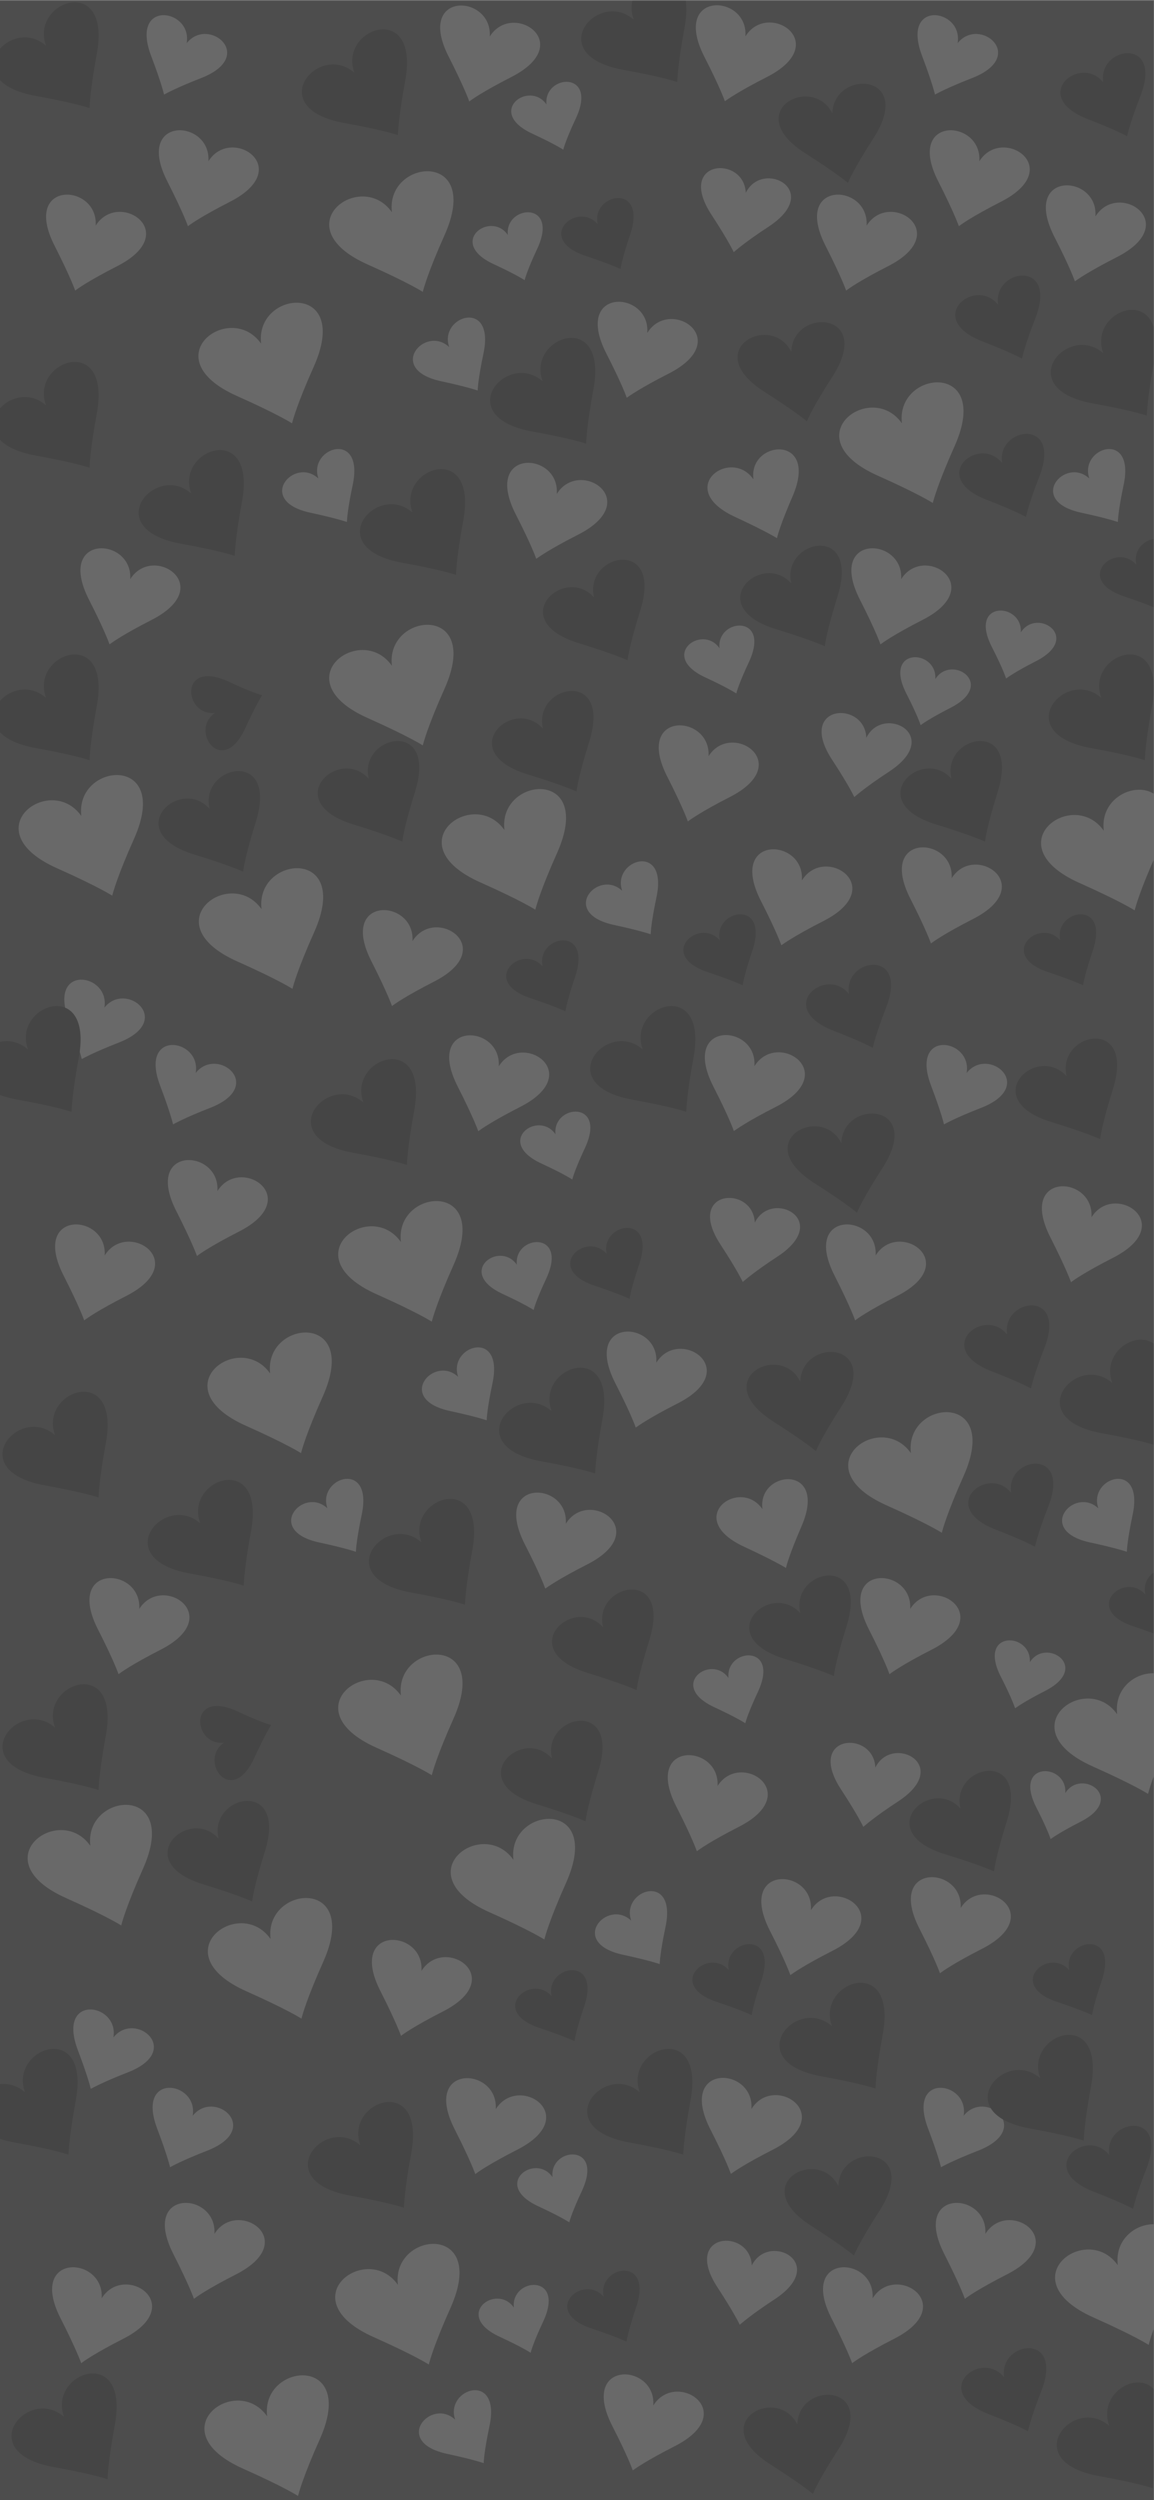 <?xml version="1.0" encoding="UTF-8" standalone="no"?>
<svg
   xmlns:dc="http://purl.org/dc/elements/1.1/"
   xmlns:cc="http://creativecommons.org/ns#"
   xmlns:rdf="http://www.w3.org/1999/02/22-rdf-syntax-ns#"
   xmlns:svg="http://www.w3.org/2000/svg"
   xmlns="http://www.w3.org/2000/svg"
   viewBox="0 0 1500 3248"
   height="3248"
   width="1500"
   xml:space="preserve"
   id="svg2"
   version="1.1"><rect x="0" y="0" width="1500" height="3248" fill="#808080" stroke="none"/><defs
     id="defs6"><clipPath
       id="clipPath20"
       clipPathUnits="userSpaceOnUse"><path
         id="path18"
         d="M 0,2436 H 1125 V 0 H 0 Z" /></clipPath><clipPath
       id="clipPath28"
       clipPathUnits="userSpaceOnUse"><path
         id="path26"
         d="M -26.85,2459.75 H 1151.85 V 4.078 H -26.85 Z" /></clipPath></defs><g
     transform="matrix(1.333,0,0,-1.333,0,3248)"
     id="g10"><path
       id="path12"
       style="fill:#4d4d4d;fill-opacity:1;fill-rule:nonzero;stroke:none"
       d="M 0,0 H 1125 V 2436 H 0 Z" /><g
       id="g14"><g
         clip-path="url(#clipPath20)"
         id="g16"><g
           id="g22"><g
             id="g24" /><g
             id="g656"><g
               style="opacity:0.17"
               id="g654"
               clip-path="url(#clipPath28)"><g
                 id="g32"
                 transform="translate(147.489,2381.859)"><path
                   id="path30"
                   style="fill:#f5f5f5;fill-opacity:1;fill-rule:evenodd;stroke:none"
                   d="m 0,0 c -21.379,55.807 40.154,46.452 34.554,12.841 v -0.158 c 21.3,26.794 69.107,-13 13.49,-34.245 -24.298,-9.512 -33.686,-14.903 -35.579,-15.855 0,0 -2.131,10.147 -12.465,37.417" /></g><g
                 id="g36"
                 transform="translate(430.266,2065.037)"><path
                   id="path34"
                   style="fill:#f5f5f5;fill-opacity:1;fill-rule:evenodd;stroke:none"
                   d="M 0,0 C -54.277,11.574 -15.857,55.172 7.577,33.453 L 7.65,33.611 C -2.448,63.733 52.856,81.332 41.102,26.794 36.053,2.853 35.584,-7.134 35.504,-9.037 35.504,-9.037 26.432,-5.708 0,0" /></g><g
                 id="g40"
                 transform="translate(519.323,2306.215)"><path
                   id="path38"
                   style="fill:#f5f5f5;fill-opacity:1;fill-rule:evenodd;stroke:none"
                   d="m 0,0 c -46.385,21.245 -3.15,52.794 13.571,28.537 -3.15,29.331 50.335,33.77 28.872,-13 -9.46,-20.135 -12.15,-29.33 -12.465,-31.075 0,0 -7.416,5.074 -29.978,15.538" /></g><g
                 id="g44"
                 transform="translate(650.684,1679.616)"><path
                   id="path42"
                   style="fill:#f5f5f5;fill-opacity:1;fill-rule:evenodd;stroke:none"
                   d="M 0,0 C -32.976,64.687 42.758,61.513 40.229,19.977 62.323,55.174 125.43,13.004 60.901,-19.815 32.66,-34.239 22.086,-42.008 20.034,-43.599 20.034,-43.599 16.092,-31.544 0,0" /></g><g
                 id="g48"
                 transform="translate(163.229,2259.727)"><path
                   id="path46"
                   style="fill:#f5f5f5;fill-opacity:1;fill-rule:evenodd;stroke:none"
                   d="m 0,0 c -32.976,64.525 42.6,61.359 39.996,19.815 h 0.079 C 62.243,55.012 125.433,13.004 60.902,-19.814 32.66,-34.247 21.931,-42.016 20.038,-43.598 20.038,-43.598 16.015,-31.552 0,0" /></g><g
                 id="g52"
                 transform="translate(502.856,1935.45)"><path
                   id="path50"
                   style="fill:#f5f5f5;fill-opacity:1;fill-rule:evenodd;stroke:none"
                   d="m 0,0 c -32.822,64.685 42.758,61.514 40.076,20.134 l 0.153,-0.158 C 62.323,55.173 125.592,13.159 61.063,-19.818 32.66,-34.246 22.085,-42.014 20.034,-43.441 20.034,-43.441 16.092,-31.392 0,0" /></g><g
                 id="g56"
                 transform="translate(1028.101,2205.882)"><path
                   id="path54"
                   style="fill:#f5f5f5;fill-opacity:1;fill-rule:evenodd;stroke:none"
                   d="m 0,0 c -32.821,64.685 42.758,61.514 40.076,20.134 l 0.153,-0.158 C 62.323,55.173 125.592,13.159 61.063,-19.818 32.66,-34.246 22.086,-42.014 20.034,-43.441 20.034,-43.441 16.092,-31.392 0,0" /></g><g
                 id="g60"
                 transform="translate(358.629,2178.788)"><path
                   id="path58"
                   style="fill:#f5f5f5;fill-opacity:1;fill-rule:evenodd;stroke:none"
                   d="m 0,0 c -83.141,36.94 -6.939,93.698 23.354,51.208 h 0.162 c -6.156,52.003 88.512,61.04 51.433,-22.354 -16.253,-36.306 -20.51,-52.319 -21.302,-55.49 0,0 -13.095,8.562 -53.647,26.636" /></g><g
                 id="g64"
                 transform="translate(67.247,1441.887)"><path
                   id="path62"
                   style="fill:#f5f5f5;fill-opacity:1;fill-rule:evenodd;stroke:none"
                   d="M 0,0 C -21.379,55.807 40.154,46.453 34.554,12.842 V 12.684 C 55.854,39.477 103.66,-0.317 48.043,-21.562 23.746,-31.074 14.358,-36.465 12.464,-37.417 12.464,-37.417 10.334,-27.27 0,0" /></g><g
                 id="g68"
                 transform="translate(598.977,1535.107)"><path
                   id="path66"
                   style="fill:#f5f5f5;fill-opacity:1;fill-rule:evenodd;stroke:none"
                   d="M 0,0 C -54.277,11.574 -15.857,55.172 7.578,33.453 L 7.65,33.611 C -2.447,63.733 52.856,81.331 41.103,26.794 36.054,2.853 35.585,-7.134 35.504,-9.037 35.504,-9.037 26.433,-5.708 0,0" /></g><g
                 id="g72"
                 transform="translate(688.034,1776.286)"><path
                   id="path70"
                   style="fill:#f5f5f5;fill-opacity:1;fill-rule:evenodd;stroke:none"
                   d="m 0,0 c -46.385,21.245 -3.15,52.794 13.571,28.537 -3.15,29.331 50.336,33.77 28.872,-13 -9.46,-20.135 -12.149,-29.33 -12.464,-31.075 0,0 -7.417,5.074 -29.979,15.538" /></g><g
                 id="g76"
                 transform="translate(883.808,1760.67)"><path
                   id="path74"
                   style="fill:#f5f5f5;fill-opacity:1;fill-rule:evenodd;stroke:none"
                   d="M 0,0 C -23.354,45.66 29.979,43.599 28.242,14.269 V 14.11 C 43.865,39.001 88.514,9.195 42.92,-13.952 23.039,-24.098 15.462,-29.647 13.887,-30.757 c 0,0 -2.529,8.561 -13.887,30.757" /></g><g
                 id="g80"
                 transform="translate(887.735,1560.705)"><path
                   id="path78"
                   style="fill:#f5f5f5;fill-opacity:1;fill-rule:evenodd;stroke:none"
                   d="M 0,0 C -32.976,64.687 42.758,61.513 40.229,19.977 62.323,55.174 125.43,13.004 60.901,-19.815 32.66,-34.239 22.086,-42.008 20.033,-43.599 20.033,-43.599 16.092,-31.544 0,0" /></g><g
                 id="g84"
                 transform="translate(362.206,1499.695)"><path
                   id="path82"
                   style="fill:#f5f5f5;fill-opacity:1;fill-rule:evenodd;stroke:none"
                   d="m 0,0 c -32.976,64.525 42.6,61.359 39.996,19.815 h 0.079 c 22.168,35.197 85.358,-6.811 20.826,-39.629 -28.242,-14.433 -38.97,-22.201 -40.864,-23.784 0,0 -4.023,12.046 -20.037,43.598" /></g><g
                 id="g88"
                 transform="translate(741.86,1558.798)"><path
                   id="path86"
                   style="fill:#f5f5f5;fill-opacity:1;fill-rule:evenodd;stroke:none"
                   d="m 0,0 c -32.821,64.685 42.758,61.514 40.076,20.134 l 0.153,-0.158 C 62.323,55.173 125.592,13.159 61.063,-19.818 32.66,-34.246 22.086,-42.014 20.034,-43.441 20.034,-43.441 16.092,-31.392 0,0" /></g><g
                 id="g92"
                 transform="translate(55.791,1590.338)"><path
                   id="path90"
                   style="fill:#f5f5f5;fill-opacity:1;fill-rule:evenodd;stroke:none"
                   d="m 0,0 c -83.141,36.94 -6.939,93.698 23.354,51.208 h 0.162 c -6.156,52.003 88.512,61.04 51.433,-22.354 -16.253,-36.306 -20.51,-52.319 -21.302,-55.49 0,0 -13.095,8.562 -53.647,26.636" /></g><g
                 id="g96"
                 transform="translate(231.524,1499.543)"><path
                   id="path94"
                   style="fill:#f5f5f5;fill-opacity:1;fill-rule:evenodd;stroke:none"
                   d="m 0,0 c -83.141,36.939 -6.939,93.698 23.354,51.208 h 0.162 c -6.156,52.003 88.512,61.04 51.433,-22.354 -16.253,-36.306 -20.51,-52.319 -21.302,-55.49 0,0 -13.095,8.562 -53.647,26.636" /></g><g
                 id="g100"
                 transform="translate(811.315,1696.294)"><path
                   id="path98"
                   style="fill:#f5f5f5;fill-opacity:1;fill-rule:evenodd;stroke:none"
                   d="m 0,0 c -35.1,53.746 31.796,58.344 33.452,21.403 h 0.08 c 16.326,32.977 75.734,2.061 22.086,-33.135 -23.508,-15.379 -32.264,-23.465 -33.92,-24.733 0,0 -4.5,10.147 -21.698,36.465" /></g><g
                 id="g104"
                 transform="translate(302.756,1936.909)"><path
                   id="path102"
                   style="fill:#f5f5f5;fill-opacity:1;fill-rule:evenodd;stroke:none"
                   d="M 0,0 C -54.277,11.574 -15.857,55.172 7.577,33.453 L 7.65,33.611 C -2.448,63.734 52.855,81.332 41.102,26.794 36.053,2.854 35.584,-7.134 35.503,-9.037 35.503,-9.037 26.432,-5.708 0,0" /></g><g
                 id="g108"
                 transform="translate(481.633,2179.064)"><path
                   id="path106"
                   style="fill:#f5f5f5;fill-opacity:1;fill-rule:evenodd;stroke:none"
                   d="m 0,0 c -46.385,21.245 -3.151,52.795 13.571,28.538 -3.15,29.33 50.336,33.77 28.872,-13 -9.46,-20.136 -12.15,-29.331 -12.465,-31.075 0,0 -7.416,5.073 -29.978,15.537" /></g><g
                 id="g112"
                 transform="translate(967.153,1806.126)"><path
                   id="path110"
                   style="fill:#f5f5f5;fill-opacity:1;fill-rule:evenodd;stroke:none"
                   d="M 0,0 C -23.354,45.66 29.978,43.599 28.241,14.269 V 14.11 C 43.864,39.001 88.513,9.195 42.919,-13.951 23.039,-24.098 15.462,-29.647 13.886,-30.757 c 0,0 -2.529,8.561 -13.886,30.757" /></g><g
                 id="g116"
                 transform="translate(86.772,1852.186)"><path
                   id="path114"
                   style="fill:#f5f5f5;fill-opacity:1;fill-rule:evenodd;stroke:none"
                   d="M 0,0 C -32.975,64.688 42.758,61.513 40.229,19.977 62.323,55.174 125.43,13.004 60.901,-19.815 32.66,-34.239 22.086,-42.008 20.034,-43.599 20.034,-43.599 16.092,-31.544 0,0" /></g><g
                 id="g120"
                 transform="translate(53.293,2196.989)"><path
                   id="path118"
                   style="fill:#f5f5f5;fill-opacity:1;fill-rule:evenodd;stroke:none"
                   d="m 0,0 c -32.976,64.525 42.6,61.359 39.996,19.814 h 0.079 C 62.243,55.012 125.433,13.004 60.902,-19.814 32.66,-34.247 21.931,-42.016 20.037,-43.599 20.037,-43.599 16.014,-31.552 0,0" /></g><g
                 id="g124"
                 transform="translate(591.107,2092.399)"><path
                   id="path122"
                   style="fill:#f5f5f5;fill-opacity:1;fill-rule:evenodd;stroke:none"
                   d="m 0,0 c -32.822,64.685 42.758,61.514 40.076,20.134 l 0.153,-0.158 C 62.323,55.173 125.592,13.159 61.063,-19.818 32.66,-34.246 22.086,-42.014 20.034,-43.441 20.034,-43.441 16.092,-31.392 0,0" /></g><g
                 id="g128"
                 transform="translate(686.784,2381.381)"><path
                   id="path126"
                   style="fill:#f5f5f5;fill-opacity:1;fill-rule:evenodd;stroke:none"
                   d="m 0,0 c -32.822,64.685 42.758,61.514 40.075,20.134 l 0.154,-0.158 C 62.323,55.173 125.592,13.159 61.063,-19.818 32.66,-34.246 22.085,-42.014 20.033,-43.441 20.033,-43.441 16.092,-31.392 0,0" /></g><g
                 id="g132"
                 transform="translate(717.957,1932.271)"><path
                   id="path130"
                   style="fill:#f5f5f5;fill-opacity:1;fill-rule:evenodd;stroke:none"
                   d="m 0,0 c -61.619,27.646 -5.965,68.996 16.482,37.531 l 0.242,-0.002 c -4.876,38.015 64.557,44.249 38.165,-16.9 -11.618,-26.846 -14.721,-38.3 -15.19,-40.793 0,0 -9.996,6.352 -39.699,20.164" /></g><g
                 id="g136"
                 transform="translate(231.119,2050.66)"><path
                   id="path134"
                   style="fill:#f5f5f5;fill-opacity:1;fill-rule:evenodd;stroke:none"
                   d="m 0,0 c -83.141,36.94 -6.939,93.698 23.354,51.208 h 0.162 C 17.36,103.211 112.029,112.248 74.95,28.854 58.696,-7.452 54.439,-23.465 53.647,-26.635 53.647,-26.635 40.553,-18.074 0,0" /></g><g
                 id="g140"
                 transform="translate(468.358,1576.67)"><path
                   id="path138"
                   style="fill:#f5f5f5;fill-opacity:1;fill-rule:evenodd;stroke:none"
                   d="m 0,0 c -83.141,36.94 -6.939,93.698 23.354,51.208 h 0.162 C 17.36,103.211 112.029,112.248 74.95,28.854 58.696,-7.452 54.439,-23.465 53.647,-26.636 53.647,-26.636 40.553,-18.074 0,0" /></g><g
                 id="g144"
                 transform="translate(693.756,2227.352)"><path
                   id="path142"
                   style="fill:#f5f5f5;fill-opacity:1;fill-rule:evenodd;stroke:none"
                   d="m 0,0 c -35.1,53.746 31.796,58.344 33.452,21.403 h 0.08 c 16.326,32.977 75.734,2.061 22.086,-33.135 -23.507,-15.379 -32.264,-23.465 -33.92,-24.733 0,0 -4.5,10.147 -21.698,36.465" /></g><g
                 id="g148"
                 transform="translate(899.233,2381.859)"><path
                   id="path146"
                   style="fill:#f5f5f5;fill-opacity:1;fill-rule:evenodd;stroke:none"
                   d="m 0,0 c -21.379,55.807 40.154,46.452 34.554,12.841 v -0.158 c 21.3,26.794 69.106,-13 13.49,-34.245 -24.298,-9.512 -33.686,-14.903 -35.579,-15.855 0,0 -2.13,10.147 -12.465,37.417" /></g><g
                 id="g152"
                 transform="translate(914.974,2259.727)"><path
                   id="path150"
                   style="fill:#f5f5f5;fill-opacity:1;fill-rule:evenodd;stroke:none"
                   d="m 0,0 c -32.977,64.525 42.6,61.359 39.996,19.815 h 0.079 c 22.167,35.197 85.358,-6.811 20.826,-39.629 -28.242,-14.433 -38.97,-22.202 -40.864,-23.784 0,0 -4.023,12.046 -20.037,43.598" /></g><g
                 id="g156"
                 transform="translate(437.567,2381.287)"><path
                   id="path154"
                   style="fill:#f5f5f5;fill-opacity:1;fill-rule:evenodd;stroke:none"
                   d="m 0,0 c -32.976,64.525 42.6,61.359 39.996,19.814 h 0.079 C 62.243,55.011 125.433,13.004 60.902,-19.815 32.66,-34.248 21.931,-42.016 20.037,-43.599 20.037,-43.599 16.014,-31.552 0,0" /></g><g
                 id="g160"
                 transform="translate(358.629,1736.782)"><path
                   id="path158"
                   style="fill:#f5f5f5;fill-opacity:1;fill-rule:evenodd;stroke:none"
                   d="m 0,0 c -83.141,36.939 -6.939,93.698 23.354,51.208 h 0.162 c -6.156,52.003 88.512,61.04 51.433,-22.354 -16.253,-36.306 -20.51,-52.319 -21.302,-55.49 0,0 -13.095,8.562 -53.647,26.636" /></g><g
                 id="g164"
                 transform="translate(1054.5,1936.909)"><path
                   id="path162"
                   style="fill:#f5f5f5;fill-opacity:1;fill-rule:evenodd;stroke:none"
                   d="M 0,0 C -54.277,11.574 -15.857,55.172 7.578,33.453 L 7.65,33.611 C -2.447,63.734 52.856,81.332 41.103,26.794 36.054,2.854 35.585,-7.134 35.504,-9.037 35.504,-9.037 26.433,-5.708 0,0" /></g><g
                 id="g168"
                 transform="translate(838.516,1852.186)"><path
                   id="path166"
                   style="fill:#f5f5f5;fill-opacity:1;fill-rule:evenodd;stroke:none"
                   d="M 0,0 C -32.975,64.688 42.759,61.513 40.229,19.977 62.324,55.174 125.431,13.004 60.902,-19.815 32.66,-34.239 22.086,-42.008 20.034,-43.599 20.034,-43.599 16.092,-31.544 0,0" /></g><g
                 id="g172"
                 transform="translate(805.037,2196.989)"><path
                   id="path170"
                   style="fill:#f5f5f5;fill-opacity:1;fill-rule:evenodd;stroke:none"
                   d="m 0,0 c -32.976,64.525 42.6,61.359 39.996,19.814 h 0.079 c 22.168,35.198 85.358,-6.81 20.826,-39.628 -28.242,-14.433 -38.97,-22.202 -40.864,-23.785 0,0 -4.022,12.047 -20.037,43.599" /></g><g
                 id="g176"
                 transform="translate(855.945,1973.044)"><path
                   id="path174"
                   style="fill:#f5f5f5;fill-opacity:1;fill-rule:evenodd;stroke:none"
                   d="m 0,0 c -83.141,36.94 -6.938,93.698 23.354,51.208 h 0.162 C 17.36,103.211 112.029,112.248 74.95,28.854 58.696,-7.452 54.439,-23.465 53.647,-26.635 53.647,-26.635 40.553,-18.074 0,0" /></g><g
                 id="g180"
                 transform="translate(239.318,1727.34)"><path
                   id="path178"
                   style="fill:#1d1d1b;fill-opacity:1;fill-rule:evenodd;stroke:none"
                   d="M 0,0 C -22.208,-48.966 -55.025,-3.248 -29.838,14.406 V 14.49 C -60.329,11.242 -65.141,67.537 -16.243,44.885 4.973,34.893 14.418,32.228 16.243,31.728 16.243,31.728 11.108,23.9 0,0" /></g><g
                 id="g184"
                 transform="translate(958.661,2103.601)"><path
                   id="path182"
                   style="fill:#1d1d1b;fill-opacity:1;fill-rule:evenodd;stroke:none"
                   d="M 0,0 C -58.46,22.354 -7.687,64.123 14.645,35.938 8.967,71.408 73.677,80.905 50.802,22.535 40.781,-3.108 38.433,-14.347 37.831,-16.494 c 0,0 -9.375,5.449 -37.831,16.494" /></g><g
                 id="g188"
                 transform="translate(962.566,1949.347)"><path
                   id="path186"
                   style="fill:#1d1d1b;fill-opacity:1;fill-rule:evenodd;stroke:none"
                   d="M 0,0 C -58.46,22.354 -7.687,64.123 14.645,35.938 8.967,71.408 73.677,80.905 50.802,22.535 40.781,-3.108 38.433,-14.348 37.831,-16.494 c 0,0 -9.375,5.449 -37.831,16.494" /></g><g
                 id="g192"
                 transform="translate(1061.172,2320.338)"><path
                   id="path190"
                   style="fill:#1d1d1b;fill-opacity:1;fill-rule:evenodd;stroke:none"
                   d="M 0,0 C -58.46,22.354 -7.687,64.122 14.645,35.938 8.967,71.408 73.677,80.904 50.802,22.535 40.781,-3.108 38.433,-14.348 37.831,-16.494 c 0,0 -9.375,5.449 -37.831,16.494" /></g><g
                 id="g196"
                 transform="translate(1096.972,1855.064)"><path
                   id="path194"
                   style="fill:#1d1d1b;fill-opacity:1;fill-rule:evenodd;stroke:none"
                   d="m 0,0 c -51.128,16.638 -9.334,54.325 11.006,31.252 l 0.083,0.01 C 4.478,61.204 59.891,72.233 42.806,21.124 35.229,-1.07 33.629,-10.753 33.334,-12.622 c 0,0 -8.35,4.234 -33.334,12.622" /></g><g
                 id="g200"
                 transform="translate(690.834,1488.955)"><path
                   id="path198"
                   style="fill:#1d1d1b;fill-opacity:1;fill-rule:evenodd;stroke:none"
                   d="m 0,0 c -51.128,16.638 -9.333,54.325 11.007,31.252 l 0.083,0.009 C 4.479,61.204 59.892,72.232 42.806,21.123 35.229,-1.07 33.629,-10.753 33.335,-12.622 c 0,0 -8.35,4.234 -33.335,12.622" /></g><g
                 id="g204"
                 transform="translate(1022.773,1488.955)"><path
                   id="path202"
                   style="fill:#1d1d1b;fill-opacity:1;fill-rule:evenodd;stroke:none"
                   d="m 0,0 c -51.128,16.638 -9.334,54.325 11.006,31.252 l 0.083,0.009 C 4.478,61.204 59.891,72.232 42.806,21.123 35.229,-1.07 33.629,-10.753 33.334,-12.622 33.334,-12.622 24.985,-8.388 0,0" /></g><g
                 id="g208"
                 transform="translate(518.031,1463.571)"><path
                   id="path206"
                   style="fill:#1d1d1b;fill-opacity:1;fill-rule:evenodd;stroke:none"
                   d="m 0,0 c -51.128,16.638 -9.334,54.325 11.006,31.252 l 0.083,0.009 C 4.478,61.204 59.891,72.233 42.806,21.123 35.229,-1.07 33.629,-10.753 33.334,-12.622 33.334,-12.622 24.985,-8.388 0,0" /></g><g
                 id="g212"
                 transform="translate(571.727,2187.003)"><path
                   id="path210"
                   style="fill:#1d1d1b;fill-opacity:1;fill-rule:evenodd;stroke:none"
                   d="m 0,0 c -51.128,16.638 -9.333,54.325 11.007,31.252 l 0.083,0.01 C 4.479,61.204 59.892,72.233 42.806,21.124 35.229,-1.07 33.629,-10.753 33.335,-12.622 c 0,0 -8.35,4.234 -33.335,12.622" /></g><g
                 id="g216"
                 transform="translate(514.779,1681.829)"><path
                   id="path214"
                   style="fill:#1d1d1b;fill-opacity:1;fill-rule:evenodd;stroke:none"
                   d="m 0,0 c -72.618,22.109 -14.6,76.968 14.606,44.703 l 0.059,0.06 c -10.046,42.434 67.95,59.6 45.022,-13.144 -9.983,-31.888 -12.063,-45.668 -12.271,-48.254 0,0 -11.988,5.74 -47.416,16.635" /></g><g
                 id="g220"
                 transform="translate(756.899,1823.391)"><path
                   id="path218"
                   style="fill:#1d1d1b;fill-opacity:1;fill-rule:evenodd;stroke:none"
                   d="m 0,0 c -72.617,22.109 -14.6,76.968 14.606,44.704 l 0.058,0.059 C 4.619,87.197 82.615,104.363 59.687,31.619 49.704,-0.269 47.624,-14.049 47.415,-16.635 c 0,0 -11.986,5.74 -47.415,16.635" /></g><g
                 id="g224"
                 transform="translate(564.57,1809.723)"><path
                   id="path222"
                   style="fill:#1d1d1b;fill-opacity:1;fill-rule:evenodd;stroke:none"
                   d="m 0,0 c -72.618,22.109 -14.6,76.968 14.606,44.704 l 0.058,0.059 C 4.619,87.197 82.615,104.363 59.687,31.619 49.703,-0.269 47.624,-14.049 47.415,-16.635 c 0,0 -11.986,5.74 -47.415,16.635" /></g><g
                 id="g228"
                 transform="translate(344.905,1633.014)"><path
                   id="path226"
                   style="fill:#1d1d1b;fill-opacity:1;fill-rule:evenodd;stroke:none"
                   d="m 0,0 c -72.618,22.109 -14.6,76.968 14.606,44.703 l 0.059,0.06 C 4.619,87.197 82.615,104.363 59.687,31.619 49.704,-0.269 47.624,-14.049 47.415,-16.636 47.415,-16.636 35.428,-10.895 0,0" /></g><g
                 id="g232"
                 transform="translate(913.106,1633.014)"><path
                   id="path230"
                   style="fill:#1d1d1b;fill-opacity:1;fill-rule:evenodd;stroke:none"
                   d="m 0,0 c -72.618,22.109 -14.6,76.968 14.605,44.703 l 0.059,0.06 C 4.619,87.197 82.615,104.363 59.687,31.619 49.703,-0.269 47.623,-14.049 47.415,-16.636 47.415,-16.636 35.428,-10.895 0,0" /></g><g
                 id="g236"
                 transform="translate(189.674,1603.725)"><path
                   id="path234"
                   style="fill:#1d1d1b;fill-opacity:1;fill-rule:evenodd;stroke:none"
                   d="m 0,0 c -72.618,22.109 -14.6,76.968 14.606,44.704 l 0.059,0.059 c -10.046,42.434 67.95,59.6 45.022,-13.144 -9.983,-31.888 -12.063,-45.668 -12.271,-48.254 0,0 -11.988,5.74 -47.416,16.635" /></g><g
                 id="g240"
                 transform="translate(745.558,2054.647)"><path
                   id="path238"
                   style="fill:#1d1d1b;fill-opacity:1;fill-rule:evenodd;stroke:none"
                   d="m 0,0 c -64.117,40.635 6.406,78.078 25.975,39.206 l 0.072,0.042 c 1.607,43.577 81.359,39.371 39.901,-24.65 -18.108,-28.082 -23.779,-40.812 -24.669,-43.25 0,0 -10.027,8.723 -41.279,28.652" /></g><g
                 id="g244"
                 transform="translate(785.586,2287.004)"><path
                   id="path242"
                   style="fill:#1d1d1b;fill-opacity:1;fill-rule:evenodd;stroke:none"
                   d="m 0,0 c -64.117,40.635 6.406,78.078 25.974,39.206 l 0.072,0.042 c 1.607,43.577 81.36,39.37 39.901,-24.65 -18.107,-28.082 -23.779,-40.812 -24.668,-43.25 0,0 -10.027,8.723 -41.279,28.652" /></g><g
                 id="g248"
                 transform="translate(519.351,2016.014)"><path
                   id="path246"
                   style="fill:#1d1d1b;fill-opacity:1;fill-rule:evenodd;stroke:none"
                   d="M 0,0 C -80.128,14.402 -25.579,79.379 9.565,49.179 L 9.767,49.058 C -6.204,92.567 74.103,120.226 59.216,40.691 52.795,5.785 52.354,-9.007 52.188,-11.786 52.188,-11.786 38.993,-7.04 0,0" /></g><g
                 id="g252"
                 transform="translate(1066.073,2043.35)"><path
                   id="path250"
                   style="fill:#1d1d1b;fill-opacity:1;fill-rule:evenodd;stroke:none"
                   d="M 0,0 C -80.127,14.403 -25.578,79.379 9.565,49.179 L 9.767,49.058 C -6.204,92.567 74.104,120.226 59.216,40.691 52.795,5.785 52.354,-9.007 52.188,-11.785 52.188,-11.785 38.994,-7.039 0,0" /></g><g
                 id="g256"
                 transform="translate(1064.121,1707.506)"><path
                   id="path254"
                   style="fill:#1d1d1b;fill-opacity:1;fill-rule:evenodd;stroke:none"
                   d="m 0,0 c -80.128,14.402 -25.578,79.379 9.565,49.178 l 0.202,-0.12 C -6.204,92.566 74.103,120.226 59.216,40.691 52.795,5.785 52.354,-9.007 52.188,-11.786 52.188,-11.786 38.993,-7.04 0,0" /></g><g
                 id="g260"
                 transform="translate(608.192,2368.455)"><path
                   id="path258"
                   style="fill:#1d1d1b;fill-opacity:1;fill-rule:evenodd;stroke:none"
                   d="M 0,0 C -80.127,14.403 -25.578,79.379 9.565,49.179 L 9.768,49.058 C -6.203,92.567 74.104,120.226 59.217,40.691 52.796,5.785 52.354,-9.007 52.188,-11.785 52.188,-11.785 38.994,-7.039 0,0" /></g><g
                 id="g264"
                 transform="translate(35.11,1992.582)"><path
                   id="path262"
                   style="fill:#1d1d1b;fill-opacity:1;fill-rule:evenodd;stroke:none"
                   d="M 0,0 C -80.127,14.403 -25.578,79.379 9.565,49.179 L 9.767,49.058 C -6.204,92.567 74.103,120.226 59.216,40.691 52.795,5.785 52.354,-9.007 52.188,-11.786 52.188,-11.786 38.994,-7.039 0,0" /></g><g
                 id="g268"
                 transform="translate(392.433,1888.12)"><path
                   id="path266"
                   style="fill:#1d1d1b;fill-opacity:1;fill-rule:evenodd;stroke:none"
                   d="m 0,0 c -80.127,14.402 -25.578,79.379 9.565,49.178 l 0.202,-0.12 C -6.204,92.567 74.103,120.226 59.216,40.691 52.795,5.785 52.354,-9.007 52.188,-11.786 52.188,-11.786 38.994,-7.04 0,0" /></g><g
                 id="g272"
                 transform="translate(176.672,1906.669)"><path
                   id="path270"
                   style="fill:#1d1d1b;fill-opacity:1;fill-rule:evenodd;stroke:none"
                   d="M 0,0 C -80.127,14.403 -25.579,79.379 9.565,49.179 L 9.767,49.058 C -6.204,92.567 74.103,120.226 59.216,40.691 52.795,5.785 52.354,-9.007 52.188,-11.786 52.188,-11.786 38.994,-7.039 0,0" /></g><g
                 id="g276"
                 transform="translate(335.808,2316.711)"><path
                   id="path274"
                   style="fill:#1d1d1b;fill-opacity:1;fill-rule:evenodd;stroke:none"
                   d="m 0,0 c -80.127,14.402 -25.578,79.379 9.565,49.178 l 0.202,-0.12 C -6.204,92.567 74.103,120.226 59.216,40.691 52.795,5.785 52.354,-9.007 52.188,-11.786 52.188,-11.786 38.994,-7.04 0,0" /></g><g
                 id="g280"
                 transform="translate(35.11,1707.506)"><path
                   id="path278"
                   style="fill:#1d1d1b;fill-opacity:1;fill-rule:evenodd;stroke:none"
                   d="m 0,0 c -80.127,14.402 -25.578,79.379 9.565,49.178 l 0.202,-0.12 C -6.204,92.566 74.103,120.226 59.216,40.691 52.795,5.785 52.354,-9.007 52.188,-11.786 52.188,-11.786 38.994,-7.04 0,0" /></g><g
                 id="g284"
                 transform="translate(35.11,2343.071)"><path
                   id="path282"
                   style="fill:#1d1d1b;fill-opacity:1;fill-rule:evenodd;stroke:none"
                   d="m 0,0 c -80.127,14.402 -25.578,79.379 9.565,49.178 l 0.202,-0.12 C -6.204,92.567 74.103,120.226 59.216,40.691 52.795,5.785 52.354,-9.007 52.188,-11.786 52.188,-11.786 38.994,-7.04 0,0" /></g><g
                 id="g288"
                 transform="translate(156.276,1378.232)"><path
                   id="path286"
                   style="fill:#f5f5f5;fill-opacity:1;fill-rule:evenodd;stroke:none"
                   d="m 0,0 c -21.379,55.807 40.154,46.453 34.554,12.842 v -0.158 c 21.3,26.793 69.107,-13.001 13.49,-34.246 -24.298,-9.512 -33.686,-14.903 -35.579,-15.855 0,0 -2.131,10.147 -12.465,37.417" /></g><g
                 id="g292"
                 transform="translate(439.052,1061.409)"><path
                   id="path290"
                   style="fill:#f5f5f5;fill-opacity:1;fill-rule:evenodd;stroke:none"
                   d="M 0,0 C -54.277,11.574 -15.857,55.173 7.577,33.453 L 7.65,33.611 C -2.448,63.733 52.856,81.331 41.102,26.794 36.053,2.854 35.584,-7.134 35.504,-9.037 35.504,-9.037 26.432,-5.708 0,0" /></g><g
                 id="g296"
                 transform="translate(528.11,1302.588)"><path
                   id="path294"
                   style="fill:#f5f5f5;fill-opacity:1;fill-rule:evenodd;stroke:none"
                   d="m 0,0 c -46.385,21.245 -3.15,52.794 13.571,28.538 -3.15,29.33 50.336,33.77 28.872,-13 -9.46,-20.136 -12.15,-29.331 -12.465,-31.076 0,0 -7.416,5.074 -29.978,15.538" /></g><g
                 id="g300"
                 transform="translate(659.47,675.988)"><path
                   id="path298"
                   style="fill:#f5f5f5;fill-opacity:1;fill-rule:evenodd;stroke:none"
                   d="M 0,0 C -32.975,64.688 42.758,61.514 40.229,19.977 62.323,55.174 125.431,13.004 60.902,-19.814 32.66,-34.239 22.086,-42.008 20.034,-43.599 20.034,-43.599 16.092,-31.544 0,0" /></g><g
                 id="g304"
                 transform="translate(172.016,1256.1)"><path
                   id="path302"
                   style="fill:#f5f5f5;fill-opacity:1;fill-rule:evenodd;stroke:none"
                   d="m 0,0 c -32.976,64.525 42.6,61.359 39.996,19.814 h 0.079 C 62.243,55.011 125.433,13.004 60.902,-19.814 32.66,-34.248 21.931,-42.016 20.038,-43.598 20.038,-43.598 16.015,-31.552 0,0" /></g><g
                 id="g308"
                 transform="translate(511.643,931.822)"><path
                   id="path306"
                   style="fill:#f5f5f5;fill-opacity:1;fill-rule:evenodd;stroke:none"
                   d="m 0,0 c -32.822,64.686 42.758,61.515 40.076,20.135 l 0.153,-0.158 C 62.323,55.173 125.591,13.159 61.063,-19.817 32.66,-34.245 22.085,-42.014 20.034,-43.44 20.034,-43.44 16.092,-31.392 0,0" /></g><g
                 id="g312"
                 transform="translate(367.416,1175.161)"><path
                   id="path310"
                   style="fill:#f5f5f5;fill-opacity:1;fill-rule:evenodd;stroke:none"
                   d="m 0,0 c -83.141,36.939 -6.939,93.698 23.354,51.208 h 0.162 c -6.156,52.002 88.512,61.04 51.433,-22.354 -16.253,-36.306 -20.51,-52.319 -21.302,-55.49 0,0 -13.095,8.562 -53.647,26.636" /></g><g
                 id="g316"
                 transform="translate(76.033,438.26)"><path
                   id="path314"
                   style="fill:#f5f5f5;fill-opacity:1;fill-rule:evenodd;stroke:none"
                   d="M 0,0 C -21.379,55.808 40.154,46.453 34.554,12.842 V 12.684 C 55.854,39.478 103.66,-0.317 48.043,-21.562 23.746,-31.074 14.358,-36.465 12.464,-37.416 12.464,-37.416 10.334,-27.27 0,0" /></g><g
                 id="g320"
                 transform="translate(607.764,531.48)"><path
                   id="path318"
                   style="fill:#f5f5f5;fill-opacity:1;fill-rule:evenodd;stroke:none"
                   d="M 0,0 C -54.278,11.574 -15.857,55.173 7.577,33.453 L 7.65,33.611 C -2.448,63.733 52.855,81.331 41.102,26.794 36.053,2.854 35.584,-7.134 35.504,-9.037 35.504,-9.037 26.432,-5.708 0,0" /></g><g
                 id="g324"
                 transform="translate(696.821,772.658)"><path
                   id="path322"
                   style="fill:#f5f5f5;fill-opacity:1;fill-rule:evenodd;stroke:none"
                   d="m 0,0 c -46.385,21.245 -3.15,52.795 13.571,28.537 -3.15,29.331 50.335,33.771 28.871,-13 -9.459,-20.135 -12.149,-29.33 -12.463,-31.074 0,0 -7.417,5.073 -29.979,15.537" /></g><g
                 id="g328"
                 transform="translate(1010.576,675.034)"><path
                   id="path326"
                   style="fill:#f5f5f5;fill-opacity:1;fill-rule:evenodd;stroke:none"
                   d="M 0,0 C -23.354,45.66 29.979,43.6 28.241,14.269 V 14.11 C 43.864,39.002 88.513,9.195 42.92,-13.951 23.039,-24.099 15.462,-29.647 13.887,-30.757 c 0,0 -2.529,8.561 -13.887,30.757" /></g><g
                 id="g332"
                 transform="translate(896.521,557.077)"><path
                   id="path330"
                   style="fill:#f5f5f5;fill-opacity:1;fill-rule:evenodd;stroke:none"
                   d="M 0,0 C -32.975,64.688 42.758,61.514 40.229,19.977 62.323,55.174 125.431,13.004 60.901,-19.814 32.66,-34.239 22.086,-42.008 20.034,-43.599 20.034,-43.599 16.092,-31.544 0,0" /></g><g
                 id="g336"
                 transform="translate(370.992,496.068)"><path
                   id="path334"
                   style="fill:#f5f5f5;fill-opacity:1;fill-rule:evenodd;stroke:none"
                   d="m 0,0 c -32.976,64.525 42.6,61.359 39.996,19.814 h 0.079 c 22.168,35.198 85.358,-6.81 20.826,-39.628 -28.242,-14.433 -38.97,-22.202 -40.864,-23.785 0,0 -4.023,12.046 -20.037,43.599" /></g><g
                 id="g340"
                 transform="translate(750.648,555.171)"><path
                   id="path338"
                   style="fill:#f5f5f5;fill-opacity:1;fill-rule:evenodd;stroke:none"
                   d="m 0,0 c -32.822,64.685 42.758,61.514 40.075,20.134 l 0.154,-0.158 C 62.323,55.173 125.592,13.158 61.063,-19.818 32.66,-34.246 22.086,-42.015 20.033,-43.441 20.033,-43.441 16.092,-31.392 0,0" /></g><g
                 id="g344"
                 transform="translate(64.578,586.711)"><path
                   id="path342"
                   style="fill:#f5f5f5;fill-opacity:1;fill-rule:evenodd;stroke:none"
                   d="m 0,0 c -83.141,36.939 -6.939,93.698 23.354,51.208 h 0.162 c -6.156,52.003 88.512,61.04 51.433,-22.354 -16.253,-36.306 -20.51,-52.319 -21.302,-55.49 0,0 -13.095,8.562 -53.647,26.636" /></g><g
                 id="g348"
                 transform="translate(240.31,495.916)"><path
                   id="path346"
                   style="fill:#f5f5f5;fill-opacity:1;fill-rule:evenodd;stroke:none"
                   d="m 0,0 c -83.141,36.939 -6.939,93.697 23.354,51.208 h 0.162 c -6.156,52.003 88.512,61.04 51.433,-22.354 -16.253,-36.306 -20.51,-52.32 -21.302,-55.49 0,0 -13.095,8.562 -53.647,26.636" /></g><g
                 id="g352"
                 transform="translate(820.102,692.667)"><path
                   id="path350"
                   style="fill:#f5f5f5;fill-opacity:1;fill-rule:evenodd;stroke:none"
                   d="m 0,0 c -35.1,53.746 31.796,58.344 33.452,21.403 h 0.081 C 49.859,54.38 109.267,23.464 55.619,-11.732 32.111,-27.111 23.354,-35.197 21.698,-36.465 21.698,-36.465 17.199,-26.318 0,0" /></g><g
                 id="g356"
                 transform="translate(311.543,933.281)"><path
                   id="path354"
                   style="fill:#f5f5f5;fill-opacity:1;fill-rule:evenodd;stroke:none"
                   d="M 0,0 C -54.277,11.574 -15.857,55.173 7.577,33.453 L 7.65,33.611 C -2.448,63.734 52.855,81.332 41.102,26.794 36.053,2.854 35.584,-7.134 35.503,-9.037 35.503,-9.037 26.432,-5.708 0,0" /></g><g
                 id="g360"
                 transform="translate(490.419,1175.437)"><path
                   id="path358"
                   style="fill:#f5f5f5;fill-opacity:1;fill-rule:evenodd;stroke:none"
                   d="m 0,0 c -46.385,21.245 -3.151,52.794 13.571,28.537 -3.15,29.331 50.336,33.77 28.872,-13 -9.46,-20.135 -12.15,-29.33 -12.465,-31.075 0,0 -7.416,5.074 -29.978,15.538" /></g><g
                 id="g364"
                 transform="translate(975.939,802.498)"><path
                   id="path362"
                   style="fill:#f5f5f5;fill-opacity:1;fill-rule:evenodd;stroke:none"
                   d="M 0,0 C -23.354,45.66 29.979,43.6 28.241,14.269 V 14.11 C 43.865,39.002 88.514,9.195 42.92,-13.951 23.039,-24.098 15.462,-29.647 13.887,-30.757 c 0,0 -2.529,8.561 -13.887,30.757" /></g><g
                 id="g368"
                 transform="translate(95.559,848.558)"><path
                   id="path366"
                   style="fill:#f5f5f5;fill-opacity:1;fill-rule:evenodd;stroke:none"
                   d="M 0,0 C -32.975,64.688 42.758,61.514 40.229,19.978 62.323,55.175 125.43,13.005 60.901,-19.814 32.66,-34.238 22.086,-42.007 20.034,-43.598 20.034,-43.598 16.092,-31.544 0,0" /></g><g
                 id="g372"
                 transform="translate(62.08,1193.361)"><path
                   id="path370"
                   style="fill:#f5f5f5;fill-opacity:1;fill-rule:evenodd;stroke:none"
                   d="m 0,0 c -32.976,64.525 42.6,61.359 39.996,19.814 h 0.079 C 62.243,55.012 125.433,13.004 60.902,-19.814 32.66,-34.247 21.931,-42.016 20.037,-43.599 20.037,-43.599 16.014,-31.552 0,0" /></g><g
                 id="g376"
                 transform="translate(599.894,1088.772)"><path
                   id="path374"
                   style="fill:#f5f5f5;fill-opacity:1;fill-rule:evenodd;stroke:none"
                   d="m 0,0 c -32.821,64.686 42.758,61.515 40.076,20.135 l 0.153,-0.158 C 62.323,55.173 125.592,13.159 61.063,-19.817 32.66,-34.245 22.086,-42.014 20.034,-43.44 20.034,-43.44 16.092,-31.392 0,0" /></g><g
                 id="g380"
                 transform="translate(695.57,1377.754)"><path
                   id="path378"
                   style="fill:#f5f5f5;fill-opacity:1;fill-rule:evenodd;stroke:none"
                   d="m 0,0 c -32.821,64.685 42.758,61.514 40.076,20.134 l 0.153,-0.158 C 62.323,55.173 125.592,13.159 61.063,-19.818 32.66,-34.246 22.086,-42.014 20.034,-43.441 20.034,-43.441 16.092,-31.392 0,0" /></g><g
                 id="g384"
                 transform="translate(726.743,928.644)"><path
                   id="path382"
                   style="fill:#f5f5f5;fill-opacity:1;fill-rule:evenodd;stroke:none"
                   d="m 0,0 c -61.618,27.646 -5.965,68.996 16.482,37.531 l 0.243,-0.003 C 11.848,75.544 81.282,81.778 54.889,20.629 43.271,-6.218 40.169,-17.672 39.7,-20.164 c 0,0 -9.997,6.352 -39.7,20.164" /></g><g
                 id="g388"
                 transform="translate(239.906,1047.033)"><path
                   id="path386"
                   style="fill:#f5f5f5;fill-opacity:1;fill-rule:evenodd;stroke:none"
                   d="m 0,0 c -83.141,36.939 -6.939,93.698 23.354,51.208 h 0.162 C 17.36,103.211 112.029,112.248 74.95,28.854 58.696,-7.452 54.439,-23.465 53.647,-26.636 53.647,-26.636 40.553,-18.074 0,0" /></g><g
                 id="g392"
                 transform="translate(477.144,573.043)"><path
                   id="path390"
                   style="fill:#f5f5f5;fill-opacity:1;fill-rule:evenodd;stroke:none"
                   d="m 0,0 c -83.141,36.939 -6.939,93.698 23.354,51.208 h 0.162 C 17.36,103.211 112.028,112.248 74.95,28.854 58.696,-7.452 54.439,-23.465 53.647,-26.636 53.647,-26.636 40.553,-18.074 0,0" /></g><g
                 id="g396"
                 transform="translate(1065.849,714.921)"><path
                   id="path394"
                   style="fill:#f5f5f5;fill-opacity:1;fill-rule:evenodd;stroke:none"
                   d="m 0,0 c -83.142,36.939 -6.939,93.697 23.354,51.208 h 0.162 c -6.157,52.003 88.512,61.039 51.433,-22.354 -16.253,-36.306 -20.511,-52.32 -21.303,-55.49 0,0 -13.094,8.562 -53.646,26.636" /></g><g
                 id="g400"
                 transform="translate(702.543,1223.724)"><path
                   id="path398"
                   style="fill:#f5f5f5;fill-opacity:1;fill-rule:evenodd;stroke:none"
                   d="m 0,0 c -35.101,53.746 31.795,58.344 33.451,21.403 h 0.081 C 49.858,54.38 109.266,23.464 55.618,-11.732 32.11,-27.111 23.354,-35.197 21.697,-36.465 21.697,-36.465 17.198,-26.318 0,0" /></g><g
                 id="g404"
                 transform="translate(908.02,1378.232)"><path
                   id="path402"
                   style="fill:#f5f5f5;fill-opacity:1;fill-rule:evenodd;stroke:none"
                   d="M 0,0 C -21.379,55.807 40.154,46.453 34.554,12.842 V 12.684 C 55.854,39.477 103.66,-0.317 48.043,-21.562 23.746,-31.074 14.358,-36.465 12.465,-37.417 12.465,-37.417 10.334,-27.27 0,0" /></g><g
                 id="g408"
                 transform="translate(1024.318,1230.555)"><path
                   id="path406"
                   style="fill:#f5f5f5;fill-opacity:1;fill-rule:evenodd;stroke:none"
                   d="m 0,0 c -32.977,64.525 42.6,61.359 39.995,19.814 h 0.08 c 22.167,35.198 85.358,-6.81 20.826,-39.628 -28.242,-14.433 -38.97,-22.202 -40.864,-23.785 0,0 -4.023,12.047 -20.037,43.599" /></g><g
                 id="g412"
                 transform="translate(446.353,1377.659)"><path
                   id="path410"
                   style="fill:#f5f5f5;fill-opacity:1;fill-rule:evenodd;stroke:none"
                   d="m 0,0 c -32.976,64.525 42.6,61.359 39.996,19.814 h 0.079 C 62.243,55.012 125.433,13.004 60.902,-19.814 32.66,-34.247 21.931,-42.016 20.037,-43.599 20.037,-43.599 16.014,-31.552 0,0" /></g><g
                 id="g416"
                 transform="translate(367.416,733.154)"><path
                   id="path414"
                   style="fill:#f5f5f5;fill-opacity:1;fill-rule:evenodd;stroke:none"
                   d="m 0,0 c -83.141,36.939 -6.939,93.698 23.354,51.209 h 0.162 c -6.156,52.002 88.512,61.039 51.433,-22.355 -16.253,-36.306 -20.51,-52.319 -21.302,-55.49 0,0 -13.095,8.562 -53.647,26.636" /></g><g
                 id="g420"
                 transform="translate(1066.439,177.96)"><path
                   id="path418"
                   style="fill:#f5f5f5;fill-opacity:1;fill-rule:evenodd;stroke:none"
                   d="m 0,0 c -83.141,36.94 -6.938,93.698 23.354,51.209 h 0.162 C 17.36,103.211 112.029,112.248 74.95,28.854 58.696,-7.451 54.439,-23.465 53.647,-26.635 53.647,-26.635 40.553,-18.074 0,0" /></g><g
                 id="g424"
                 transform="translate(1063.287,933.281)"><path
                   id="path422"
                   style="fill:#f5f5f5;fill-opacity:1;fill-rule:evenodd;stroke:none"
                   d="M 0,0 C -54.277,11.574 -15.857,55.173 7.577,33.453 L 7.65,33.611 C -2.448,63.734 52.855,81.332 41.102,26.794 36.053,2.854 35.584,-7.134 35.504,-9.037 35.504,-9.037 26.432,-5.708 0,0" /></g><g
                 id="g428"
                 transform="translate(847.303,848.558)"><path
                   id="path426"
                   style="fill:#f5f5f5;fill-opacity:1;fill-rule:evenodd;stroke:none"
                   d="M 0,0 C -32.976,64.688 42.758,61.514 40.229,19.978 62.323,55.175 125.431,13.005 60.901,-19.814 32.66,-34.238 22.086,-42.007 20.034,-43.598 20.034,-43.598 16.092,-31.544 0,0" /></g><g
                 id="g432"
                 transform="translate(813.824,1193.361)"><path
                   id="path430"
                   style="fill:#f5f5f5;fill-opacity:1;fill-rule:evenodd;stroke:none"
                   d="m 0,0 c -32.977,64.525 42.6,61.359 39.996,19.814 h 0.079 c 22.167,35.198 85.358,-6.81 20.826,-39.628 -28.242,-14.433 -38.97,-22.202 -40.864,-23.785 0,0 -4.023,12.047 -20.037,43.599" /></g><g
                 id="g436"
                 transform="translate(864.732,969.417)"><path
                   id="path434"
                   style="fill:#f5f5f5;fill-opacity:1;fill-rule:evenodd;stroke:none"
                   d="m 0,0 c -83.141,36.939 -6.939,93.698 23.354,51.208 h 0.162 c -6.156,52.003 88.512,61.04 51.433,-22.354 -16.253,-36.306 -20.511,-52.319 -21.302,-55.49 0,0 -13.094,8.562 -53.647,26.636" /></g><g
                 id="g440"
                 transform="translate(248.105,723.713)"><path
                   id="path438"
                   style="fill:#1d1d1b;fill-opacity:1;fill-rule:evenodd;stroke:none"
                   d="m 0,0 c -22.208,-48.967 -55.025,-3.248 -29.838,14.406 v 0.083 C -60.329,11.241 -65.141,67.536 -16.243,44.885 4.973,34.893 14.418,32.228 16.243,31.728 16.243,31.728 11.108,23.899 0,0" /></g><g
                 id="g444"
                 transform="translate(967.448,1099.974)"><path
                   id="path442"
                   style="fill:#1d1d1b;fill-opacity:1;fill-rule:evenodd;stroke:none"
                   d="M 0,0 C -58.46,22.354 -7.688,64.123 14.644,35.938 8.966,71.408 73.676,80.905 50.801,22.535 40.781,-3.107 38.433,-14.348 37.831,-16.494 c 0,0 -9.376,5.449 -37.831,16.494" /></g><g
                 id="g448"
                 transform="translate(971.354,945.72)"><path
                   id="path446"
                   style="fill:#1d1d1b;fill-opacity:1;fill-rule:evenodd;stroke:none"
                   d="M 0,0 C -58.46,22.354 -7.688,64.123 14.644,35.938 8.966,71.408 73.676,80.905 50.801,22.535 40.78,-3.107 38.433,-14.348 37.831,-16.494 c 0,0 -9.376,5.449 -37.831,16.494" /></g><g
                 id="g452"
                 transform="translate(813.194,1431.913)"><path
                   id="path450"
                   style="fill:#1d1d1b;fill-opacity:1;fill-rule:evenodd;stroke:none"
                   d="M 0,0 C -58.46,22.354 -7.688,64.122 14.644,35.938 8.966,71.408 73.676,80.904 50.801,22.535 40.78,-3.108 38.433,-14.348 37.831,-16.495 c 0,0 -9.376,5.45 -37.831,16.495" /></g><g
                 id="g456"
                 transform="translate(1105.758,851.437)"><path
                   id="path454"
                   style="fill:#1d1d1b;fill-opacity:1;fill-rule:evenodd;stroke:none"
                   d="m 0,0 c -51.128,16.639 -9.334,54.325 11.007,31.252 l 0.083,0.01 C 4.479,61.204 59.892,72.232 42.806,21.123 35.229,-1.07 33.629,-10.753 33.335,-12.621 c 0,0 -8.35,4.233 -33.335,12.621" /></g><g
                 id="g460"
                 transform="translate(699.621,485.328)"><path
                   id="path458"
                   style="fill:#1d1d1b;fill-opacity:1;fill-rule:evenodd;stroke:none"
                   d="m 0,0 c -51.128,16.638 -9.334,54.324 11.006,31.252 l 0.083,0.009 C 4.478,61.203 59.891,72.232 42.806,21.123 35.229,-1.07 33.629,-10.753 33.334,-12.622 c 0,0 -8.35,4.233 -33.334,12.622" /></g><g
                 id="g464"
                 transform="translate(1031.56,485.328)"><path
                   id="path462"
                   style="fill:#1d1d1b;fill-opacity:1;fill-rule:evenodd;stroke:none"
                   d="m 0,0 c -51.128,16.638 -9.333,54.324 11.007,31.252 l 0.083,0.009 C 4.479,61.203 59.892,72.232 42.806,21.123 35.229,-1.07 33.629,-10.753 33.335,-12.622 c 0,0 -8.35,4.233 -33.335,12.622" /></g><g
                 id="g468"
                 transform="translate(526.817,459.944)"><path
                   id="path466"
                   style="fill:#1d1d1b;fill-opacity:1;fill-rule:evenodd;stroke:none"
                   d="m 0,0 c -51.128,16.638 -9.334,54.324 11.006,31.252 l 0.083,0.009 C 4.478,61.203 59.891,72.232 42.806,21.123 35.229,-1.07 33.629,-10.753 33.334,-12.622 33.334,-12.622 24.985,-8.388 0,0" /></g><g
                 id="g472"
                 transform="translate(580.514,1183.376)"><path
                   id="path470"
                   style="fill:#1d1d1b;fill-opacity:1;fill-rule:evenodd;stroke:none"
                   d="m 0,0 c -51.128,16.638 -9.334,54.325 11.006,31.252 l 0.083,0.009 C 4.478,61.204 59.891,72.232 42.806,21.123 35.229,-1.07 33.629,-10.753 33.334,-12.622 c 0,0 -8.35,4.234 -33.334,12.622" /></g><g
                 id="g476"
                 transform="translate(523.566,678.201)"><path
                   id="path474"
                   style="fill:#1d1d1b;fill-opacity:1;fill-rule:evenodd;stroke:none"
                   d="m 0,0 c -72.618,22.109 -14.6,76.968 14.606,44.703 l 0.059,0.061 C 4.619,87.197 82.616,104.363 59.686,31.619 49.704,-0.269 47.624,-14.049 47.416,-16.636 47.416,-16.636 35.428,-10.895 0,0" /></g><g
                 id="g480"
                 transform="translate(765.687,819.764)"><path
                   id="path478"
                   style="fill:#1d1d1b;fill-opacity:1;fill-rule:evenodd;stroke:none"
                   d="m 0,0 c -72.618,22.109 -14.6,76.968 14.605,44.703 l 0.059,0.06 C 4.619,87.197 82.615,104.363 59.687,31.618 49.703,-0.269 47.623,-14.049 47.415,-16.636 47.415,-16.636 35.428,-10.895 0,0" /></g><g
                 id="g484"
                 transform="translate(573.357,806.096)"><path
                   id="path482"
                   style="fill:#1d1d1b;fill-opacity:1;fill-rule:evenodd;stroke:none"
                   d="m 0,0 c -72.618,22.109 -14.6,76.968 14.605,44.703 l 0.059,0.06 C 4.618,87.197 82.614,104.362 59.686,31.618 49.703,-0.269 47.623,-14.049 47.415,-16.636 c 0,0 -11.987,5.74 -47.415,16.636" /></g><g
                 id="g488"
                 transform="translate(1025.38,1343.056)"><path
                   id="path486"
                   style="fill:#1d1d1b;fill-opacity:1;fill-rule:evenodd;stroke:none"
                   d="m 0,0 c -72.618,22.109 -14.6,76.968 14.605,44.703 l 0.059,0.06 C 4.619,87.197 82.615,104.363 59.687,31.619 49.703,-0.269 47.623,-14.049 47.415,-16.636 47.415,-16.636 35.428,-10.895 0,0" /></g><g
                 id="g492"
                 transform="translate(921.893,629.387)"><path
                   id="path490"
                   style="fill:#1d1d1b;fill-opacity:1;fill-rule:evenodd;stroke:none"
                   d="m 0,0 c -72.617,22.109 -14.6,76.968 14.606,44.703 l 0.059,0.061 C 4.619,87.197 82.615,104.363 59.687,31.619 49.704,-0.269 47.624,-14.049 47.415,-16.636 47.415,-16.636 35.429,-10.895 0,0" /></g><g
                 id="g496"
                 transform="translate(198.461,600.098)"><path
                   id="path494"
                   style="fill:#1d1d1b;fill-opacity:1;fill-rule:evenodd;stroke:none"
                   d="m 0,0 c -72.618,22.109 -14.6,76.968 14.606,44.704 l 0.059,0.06 C 4.619,87.197 82.615,104.363 59.687,31.619 49.704,-0.269 47.624,-14.049 47.416,-16.635 c 0,0 -11.988,5.74 -47.416,16.635" /></g><g
                 id="g500"
                 transform="translate(754.345,1051.02)"><path
                   id="path498"
                   style="fill:#1d1d1b;fill-opacity:1;fill-rule:evenodd;stroke:none"
                   d="m 0,0 c -64.117,40.635 6.406,78.078 25.974,39.206 l 0.072,0.042 c 1.607,43.577 81.359,39.37 39.901,-24.65 C 47.84,-13.484 42.168,-26.214 41.279,-28.651 41.279,-28.651 31.252,-19.929 0,0" /></g><g
                 id="g504"
                 transform="translate(794.372,1283.377)"><path
                   id="path502"
                   style="fill:#1d1d1b;fill-opacity:1;fill-rule:evenodd;stroke:none"
                   d="m 0,0 c -64.117,40.635 6.406,78.078 25.975,39.206 l 0.072,0.042 c 1.607,43.577 81.359,39.371 39.901,-24.65 -18.107,-28.082 -23.779,-40.812 -24.669,-43.25 0,0 -10.027,8.723 -41.279,28.652" /></g><g
                 id="g508"
                 transform="translate(528.137,1012.387)"><path
                   id="path506"
                   style="fill:#1d1d1b;fill-opacity:1;fill-rule:evenodd;stroke:none"
                   d="m 0,0 c -80.128,14.402 -25.579,79.379 9.565,49.178 l 0.202,-0.12 C -6.204,92.566 74.103,120.226 59.215,40.69 52.794,5.785 52.354,-9.008 52.188,-11.786 52.188,-11.786 38.994,-7.04 0,0" /></g><g
                 id="g512"
                 transform="translate(1074.86,1039.723)"><path
                   id="path510"
                   style="fill:#1d1d1b;fill-opacity:1;fill-rule:evenodd;stroke:none"
                   d="M 0,0 C -80.128,14.402 -25.578,79.379 9.565,49.179 L 9.767,49.058 C -6.204,92.566 74.103,120.226 59.216,40.69 52.795,5.785 52.354,-9.007 52.188,-11.786 52.188,-11.786 38.993,-7.039 0,0" /></g><g
                 id="g516"
                 transform="translate(616.98,1364.828)"><path
                   id="path514"
                   style="fill:#1d1d1b;fill-opacity:1;fill-rule:evenodd;stroke:none"
                   d="m 0,0 c -80.127,14.402 -25.578,79.379 9.565,49.178 l 0.202,-0.12 C -6.204,92.566 74.103,120.226 59.216,40.691 52.795,5.785 52.354,-9.007 52.188,-11.786 52.188,-11.786 38.993,-7.04 0,0" /></g><g
                 id="g520"
                 transform="translate(43.897,988.955)"><path
                   id="path518"
                   style="fill:#1d1d1b;fill-opacity:1;fill-rule:evenodd;stroke:none"
                   d="m 0,0 c -80.127,14.402 -25.578,79.38 9.565,49.179 l 0.202,-0.12 C -6.204,92.567 74.103,120.227 59.216,40.691 52.795,5.785 52.354,-9.007 52.188,-11.785 52.188,-11.785 38.994,-7.039 0,0" /></g><g
                 id="g524"
                 transform="translate(401.219,884.492)"><path
                   id="path522"
                   style="fill:#1d1d1b;fill-opacity:1;fill-rule:evenodd;stroke:none"
                   d="m 0,0 c -80.127,14.402 -25.578,79.38 9.565,49.179 l 0.202,-0.12 C -6.204,92.566 74.103,120.226 59.216,40.691 52.795,5.785 52.354,-9.007 52.188,-11.785 52.188,-11.785 38.994,-7.039 0,0" /></g><g
                 id="g528"
                 transform="translate(185.459,903.042)"><path
                   id="path526"
                   style="fill:#1d1d1b;fill-opacity:1;fill-rule:evenodd;stroke:none"
                   d="M 0,0 C -80.127,14.402 -25.579,79.379 9.565,49.179 L 9.767,49.058 C -6.204,92.566 74.103,120.226 59.216,40.69 52.795,5.785 52.354,-9.007 52.188,-11.786 52.188,-11.786 38.994,-7.04 0,0" /></g><g
                 id="g532"
                 transform="translate(344.594,1313.084)"><path
                   id="path530"
                   style="fill:#1d1d1b;fill-opacity:1;fill-rule:evenodd;stroke:none"
                   d="M 0,0 C -80.127,14.402 -25.578,79.379 9.565,49.179 L 9.767,49.058 C -6.204,92.567 74.103,120.226 59.216,40.691 52.795,5.785 52.354,-9.007 52.188,-11.786 52.188,-11.786 38.994,-7.04 0,0" /></g><g
                 id="g536"
                 transform="translate(43.897,703.878)"><path
                   id="path534"
                   style="fill:#1d1d1b;fill-opacity:1;fill-rule:evenodd;stroke:none"
                   d="m 0,0 c -80.127,14.403 -25.578,79.38 9.565,49.179 l 0.202,-0.12 C -6.204,92.567 74.103,120.227 59.216,40.691 52.795,5.785 52.354,-9.007 52.188,-11.785 52.188,-11.785 38.994,-7.039 0,0" /></g><g
                 id="g540"
                 transform="translate(17.537,1364.828)"><path
                   id="path538"
                   style="fill:#1d1d1b;fill-opacity:1;fill-rule:evenodd;stroke:none"
                   d="m 0,0 c -80.127,14.402 -25.578,79.379 9.565,49.178 l 0.202,-0.12 C -6.204,92.566 74.103,120.226 59.216,40.691 52.795,5.785 52.354,-9.007 52.188,-11.786 52.188,-11.786 38.994,-7.04 0,0" /></g><g
                 id="g544"
                 transform="translate(153.347,361.913)"><path
                   id="path542"
                   style="fill:#f5f5f5;fill-opacity:1;fill-rule:evenodd;stroke:none"
                   d="M 0,0 C -21.379,55.807 40.154,46.452 34.554,12.842 V 12.684 C 55.854,39.477 103.66,-0.317 48.043,-21.562 23.746,-31.074 14.358,-36.465 12.465,-37.417 12.465,-37.417 10.334,-27.27 0,0" /></g><g
                 id="g548"
                 transform="translate(436.123,45.09)"><path
                   id="path546"
                   style="fill:#f5f5f5;fill-opacity:1;fill-rule:evenodd;stroke:none"
                   d="M 0,0 C -54.278,11.574 -15.858,55.173 7.577,33.453 L 7.65,33.611 C -2.448,63.734 52.855,81.332 41.102,26.794 36.053,2.854 35.584,-7.134 35.503,-9.037 35.503,-9.037 26.432,-5.708 0,0" /></g><g
                 id="g552"
                 transform="translate(525.181,286.269)"><path
                   id="path550"
                   style="fill:#f5f5f5;fill-opacity:1;fill-rule:evenodd;stroke:none"
                   d="m 0,0 c -46.385,21.245 -3.151,52.795 13.571,28.538 -3.15,29.33 50.336,33.77 28.872,-13 -9.46,-20.136 -12.15,-29.331 -12.465,-31.075 0,0 -7.416,5.073 -29.978,15.537" /></g><g
                 id="g556"
                 transform="translate(169.087,239.781)"><path
                   id="path554"
                   style="fill:#f5f5f5;fill-opacity:1;fill-rule:evenodd;stroke:none"
                   d="m 0,0 c -32.976,64.524 42.6,61.359 39.996,19.814 h 0.079 c 22.168,35.197 85.358,-6.81 20.827,-39.628 -28.243,-14.434 -38.971,-22.202 -40.865,-23.785 0,0 -4.023,12.046 -20.037,43.599" /></g><g
                 id="g560"
                 transform="translate(364.486,158.842)"><path
                   id="path558"
                   style="fill:#f5f5f5;fill-opacity:1;fill-rule:evenodd;stroke:none"
                   d="m 0,0 c -83.141,36.939 -6.939,93.698 23.354,51.208 h 0.162 C 17.36,103.211 112.029,112.248 74.95,28.854 58.696,-7.452 54.439,-23.465 53.647,-26.636 53.647,-26.636 40.553,-18.074 0,0" /></g><g
                 id="g564"
                 transform="translate(1052.772,1576.009)"><path
                   id="path562"
                   style="fill:#f5f5f5;fill-opacity:1;fill-rule:evenodd;stroke:none"
                   d="m 0,0 c -83.141,36.94 -6.939,93.698 23.354,51.208 h 0.162 C 17.36,103.211 112.028,112.248 74.95,28.854 58.696,-7.452 54.439,-23.465 53.647,-26.636 53.647,-26.636 40.553,-18.074 0,0" /></g><g
                 id="g568"
                 transform="translate(487.49,159.117)"><path
                   id="path566"
                   style="fill:#f5f5f5;fill-opacity:1;fill-rule:evenodd;stroke:none"
                   d="m 0,0 c -46.385,21.245 -3.15,52.795 13.572,28.538 -3.151,29.33 50.335,33.77 28.871,-13 -9.46,-20.136 -12.15,-29.331 -12.464,-31.075 0,0 -7.417,5.073 -29.979,15.537" /></g><g
                 id="g572"
                 transform="translate(59.151,177.043)"><path
                   id="path570"
                   style="fill:#f5f5f5;fill-opacity:1;fill-rule:evenodd;stroke:none"
                   d="m 0,0 c -32.976,64.524 42.6,61.358 39.996,19.814 h 0.079 c 22.168,35.197 85.358,-6.81 20.826,-39.629 -28.242,-14.433 -38.97,-22.201 -40.864,-23.784 0,0 -4.023,12.046 -20.037,43.599" /></g><g
                 id="g576"
                 transform="translate(596.965,72.452)"><path
                   id="path574"
                   style="fill:#f5f5f5;fill-opacity:1;fill-rule:evenodd;stroke:none"
                   d="m 0,0 c -32.821,64.686 42.758,61.515 40.076,20.135 l 0.153,-0.158 C 62.323,55.174 125.592,13.159 61.063,-19.817 32.66,-34.245 22.086,-42.014 20.034,-43.44 20.034,-43.44 16.092,-31.391 0,0" /></g><g
                 id="g580"
                 transform="translate(692.642,361.435)"><path
                   id="path578"
                   style="fill:#f5f5f5;fill-opacity:1;fill-rule:evenodd;stroke:none"
                   d="m 0,0 c -32.822,64.686 42.758,61.515 40.076,20.135 l 0.153,-0.158 C 62.323,55.173 125.592,13.159 61.063,-19.817 32.66,-34.245 22.086,-42.014 20.034,-43.44 20.034,-43.44 16.092,-31.392 0,0" /></g><g
                 id="g584"
                 transform="translate(236.977,30.714)"><path
                   id="path582"
                   style="fill:#f5f5f5;fill-opacity:1;fill-rule:evenodd;stroke:none"
                   d="m 0,0 c -83.141,36.939 -6.939,93.698 23.354,51.209 h 0.162 C 17.36,103.211 112.029,112.248 74.95,28.854 58.696,-7.452 54.439,-23.465 53.647,-26.636 53.647,-26.636 40.553,-18.074 0,0" /></g><g
                 id="g588"
                 transform="translate(699.613,207.405)"><path
                   id="path586"
                   style="fill:#f5f5f5;fill-opacity:1;fill-rule:evenodd;stroke:none"
                   d="m 0,0 c -35.1,53.746 31.796,58.344 33.452,21.403 h 0.081 C 49.859,54.38 109.267,23.464 55.619,-11.732 32.111,-27.111 23.354,-35.197 21.698,-36.465 21.698,-36.465 17.199,-26.318 0,0" /></g><g
                 id="g592"
                 transform="translate(905.092,361.913)"><path
                   id="path590"
                   style="fill:#f5f5f5;fill-opacity:1;fill-rule:evenodd;stroke:none"
                   d="M 0,0 C -21.38,55.807 40.154,46.452 34.554,12.842 V 12.684 C 55.854,39.477 103.66,-0.317 48.043,-21.562 23.745,-31.074 14.357,-36.465 12.464,-37.417 12.464,-37.417 10.334,-27.27 0,0" /></g><g
                 id="g596"
                 transform="translate(920.831,239.781)"><path
                   id="path594"
                   style="fill:#f5f5f5;fill-opacity:1;fill-rule:evenodd;stroke:none"
                   d="m 0,0 c -32.976,64.524 42.6,61.359 39.996,19.814 h 0.079 c 22.167,35.197 85.358,-6.81 20.826,-39.628 -28.242,-14.434 -38.97,-22.202 -40.864,-23.785 0,0 -4.022,12.046 -20.037,43.599" /></g><g
                 id="g600"
                 transform="translate(443.425,361.34)"><path
                   id="path598"
                   style="fill:#f5f5f5;fill-opacity:1;fill-rule:evenodd;stroke:none"
                   d="m 0,0 c -32.976,64.525 42.6,61.359 39.996,19.814 h 0.079 c 22.168,35.198 85.358,-6.81 20.826,-39.628 -28.242,-14.433 -38.97,-22.202 -40.864,-23.785 0,0 -4.023,12.047 -20.037,43.599" /></g><g
                 id="g604"
                 transform="translate(810.894,177.043)"><path
                   id="path602"
                   style="fill:#f5f5f5;fill-opacity:1;fill-rule:evenodd;stroke:none"
                   d="m 0,0 c -32.976,64.524 42.6,61.358 39.996,19.814 h 0.079 C 62.243,55.011 125.434,13.004 60.902,-19.815 32.66,-34.248 21.931,-42.016 20.038,-43.599 20.038,-43.599 16.015,-31.553 0,0" /></g><g
                 id="g608"
                 transform="translate(964.519,83.655)"><path
                   id="path606"
                   style="fill:#1d1d1b;fill-opacity:1;fill-rule:evenodd;stroke:none"
                   d="M 0,0 C -58.461,22.354 -7.688,64.122 14.644,35.938 8.966,71.407 73.676,80.904 50.801,22.534 40.78,-3.108 38.433,-14.348 37.83,-16.495 c 0,0 -9.375,5.45 -37.83,16.495" /></g><g
                 id="g612"
                 transform="translate(1067.03,300.392)"><path
                   id="path610"
                   style="fill:#1d1d1b;fill-opacity:1;fill-rule:evenodd;stroke:none"
                   d="M 0,0 C -58.461,22.354 -7.688,64.122 14.644,35.938 8.966,71.407 73.676,80.904 50.801,22.534 40.78,-3.108 38.432,-14.348 37.83,-16.494 c 0,0 -9.375,5.449 -37.83,16.494" /></g><g
                 id="g616"
                 transform="translate(577.585,167.057)"><path
                   id="path614"
                   style="fill:#1d1d1b;fill-opacity:1;fill-rule:evenodd;stroke:none"
                   d="m 0,0 c -51.128,16.638 -9.334,54.325 11.006,31.252 l 0.083,0.01 C 4.478,61.204 59.891,72.232 42.805,21.123 35.229,-1.07 33.628,-10.753 33.334,-12.621 c 0,0 -8.35,4.233 -33.334,12.621" /></g><g
                 id="g620"
                 transform="translate(751.415,34.701)"><path
                   id="path618"
                   style="fill:#1d1d1b;fill-opacity:1;fill-rule:evenodd;stroke:none"
                   d="m 0,0 c -64.116,40.635 6.407,78.077 25.975,39.205 l 0.072,0.042 C 27.654,82.824 107.406,78.618 65.948,14.597 47.841,-13.484 42.169,-26.215 41.28,-28.652 41.28,-28.652 31.253,-19.93 0,0" /></g><g
                 id="g624"
                 transform="translate(791.443,267.059)"><path
                   id="path622"
                   style="fill:#1d1d1b;fill-opacity:1;fill-rule:evenodd;stroke:none"
                   d="m 0,0 c -64.117,40.634 6.406,78.077 25.975,39.205 l 0.071,0.042 c 1.608,43.577 81.36,39.371 39.902,-24.65 C 47.84,-13.484 42.169,-26.215 41.279,-28.652 41.279,-28.652 31.252,-19.93 0,0" /></g><g
                 id="g628"
                 transform="translate(1071.931,23.403)"><path
                   id="path626"
                   style="fill:#1d1d1b;fill-opacity:1;fill-rule:evenodd;stroke:none"
                   d="m 0,0 c -80.127,14.402 -25.578,79.38 9.565,49.179 l 0.203,-0.12 C -6.203,92.567 74.104,120.226 59.217,40.691 52.796,5.785 52.354,-9.007 52.188,-11.785 52.188,-11.785 38.994,-7.039 0,0" /></g><g
                 id="g632"
                 transform="translate(614.051,348.509)"><path
                   id="path630"
                   style="fill:#1d1d1b;fill-opacity:1;fill-rule:evenodd;stroke:none"
                   d="m 0,0 c -80.127,14.402 -25.578,79.379 9.565,49.178 l 0.202,-0.12 C -6.204,92.566 74.103,120.226 59.216,40.69 52.795,5.785 52.354,-9.008 52.188,-11.786 52.188,-11.786 38.993,-7.04 0,0" /></g><g
                 id="g636"
                 transform="translate(1004.567,362.177)"><path
                   id="path634"
                   style="fill:#1d1d1b;fill-opacity:1;fill-rule:evenodd;stroke:none"
                   d="M 0,0 C -80.128,14.402 -25.578,79.379 9.565,49.179 L 9.767,49.058 C -6.204,92.566 74.103,120.226 59.216,40.69 52.795,5.785 52.354,-9.007 52.188,-11.786 52.188,-11.786 38.993,-7.04 0,0" /></g><g
                 id="g640"
                 transform="translate(801.498,412.943)"><path
                   id="path638"
                   style="fill:#1d1d1b;fill-opacity:1;fill-rule:evenodd;stroke:none"
                   d="m 0,0 c -80.127,14.402 -25.578,79.38 9.565,49.179 l 0.203,-0.12 C -6.203,92.567 74.104,120.227 59.217,40.691 52.796,5.785 52.354,-9.007 52.188,-11.785 52.188,-11.785 38.994,-7.039 0,0" /></g><g
                 id="g644"
                 transform="translate(341.666,296.765)"><path
                   id="path642"
                   style="fill:#1d1d1b;fill-opacity:1;fill-rule:evenodd;stroke:none"
                   d="m 0,0 c -80.127,14.403 -25.578,79.38 9.565,49.179 l 0.202,-0.12 C -6.204,92.567 74.103,120.227 59.216,40.691 52.795,5.785 52.354,-9.007 52.188,-11.785 52.188,-11.785 38.994,-7.039 0,0" /></g><g
                 id="g648"
                 transform="translate(52.683,32.19)"><path
                   id="path646"
                   style="fill:#1d1d1b;fill-opacity:1;fill-rule:evenodd;stroke:none"
                   d="m 0,0 c -80.127,14.402 -25.578,79.379 9.565,49.178 l 0.202,-0.12 C -6.204,92.566 74.103,120.226 59.216,40.69 52.795,5.785 52.354,-9.008 52.188,-11.786 52.188,-11.786 38.994,-7.04 0,0" /></g><g
                 id="g652"
                 transform="translate(14.608,348.509)"><path
                   id="path650"
                   style="fill:#1d1d1b;fill-opacity:1;fill-rule:evenodd;stroke:none"
                   d="m 0,0 c -80.127,14.402 -25.578,79.379 9.565,49.178 l 0.202,-0.12 C -6.204,92.566 74.103,120.226 59.216,40.69 52.795,5.785 52.354,-9.008 52.188,-11.786 52.188,-11.786 38.994,-7.04 0,0" /></g></g></g></g></g></g></g></svg>